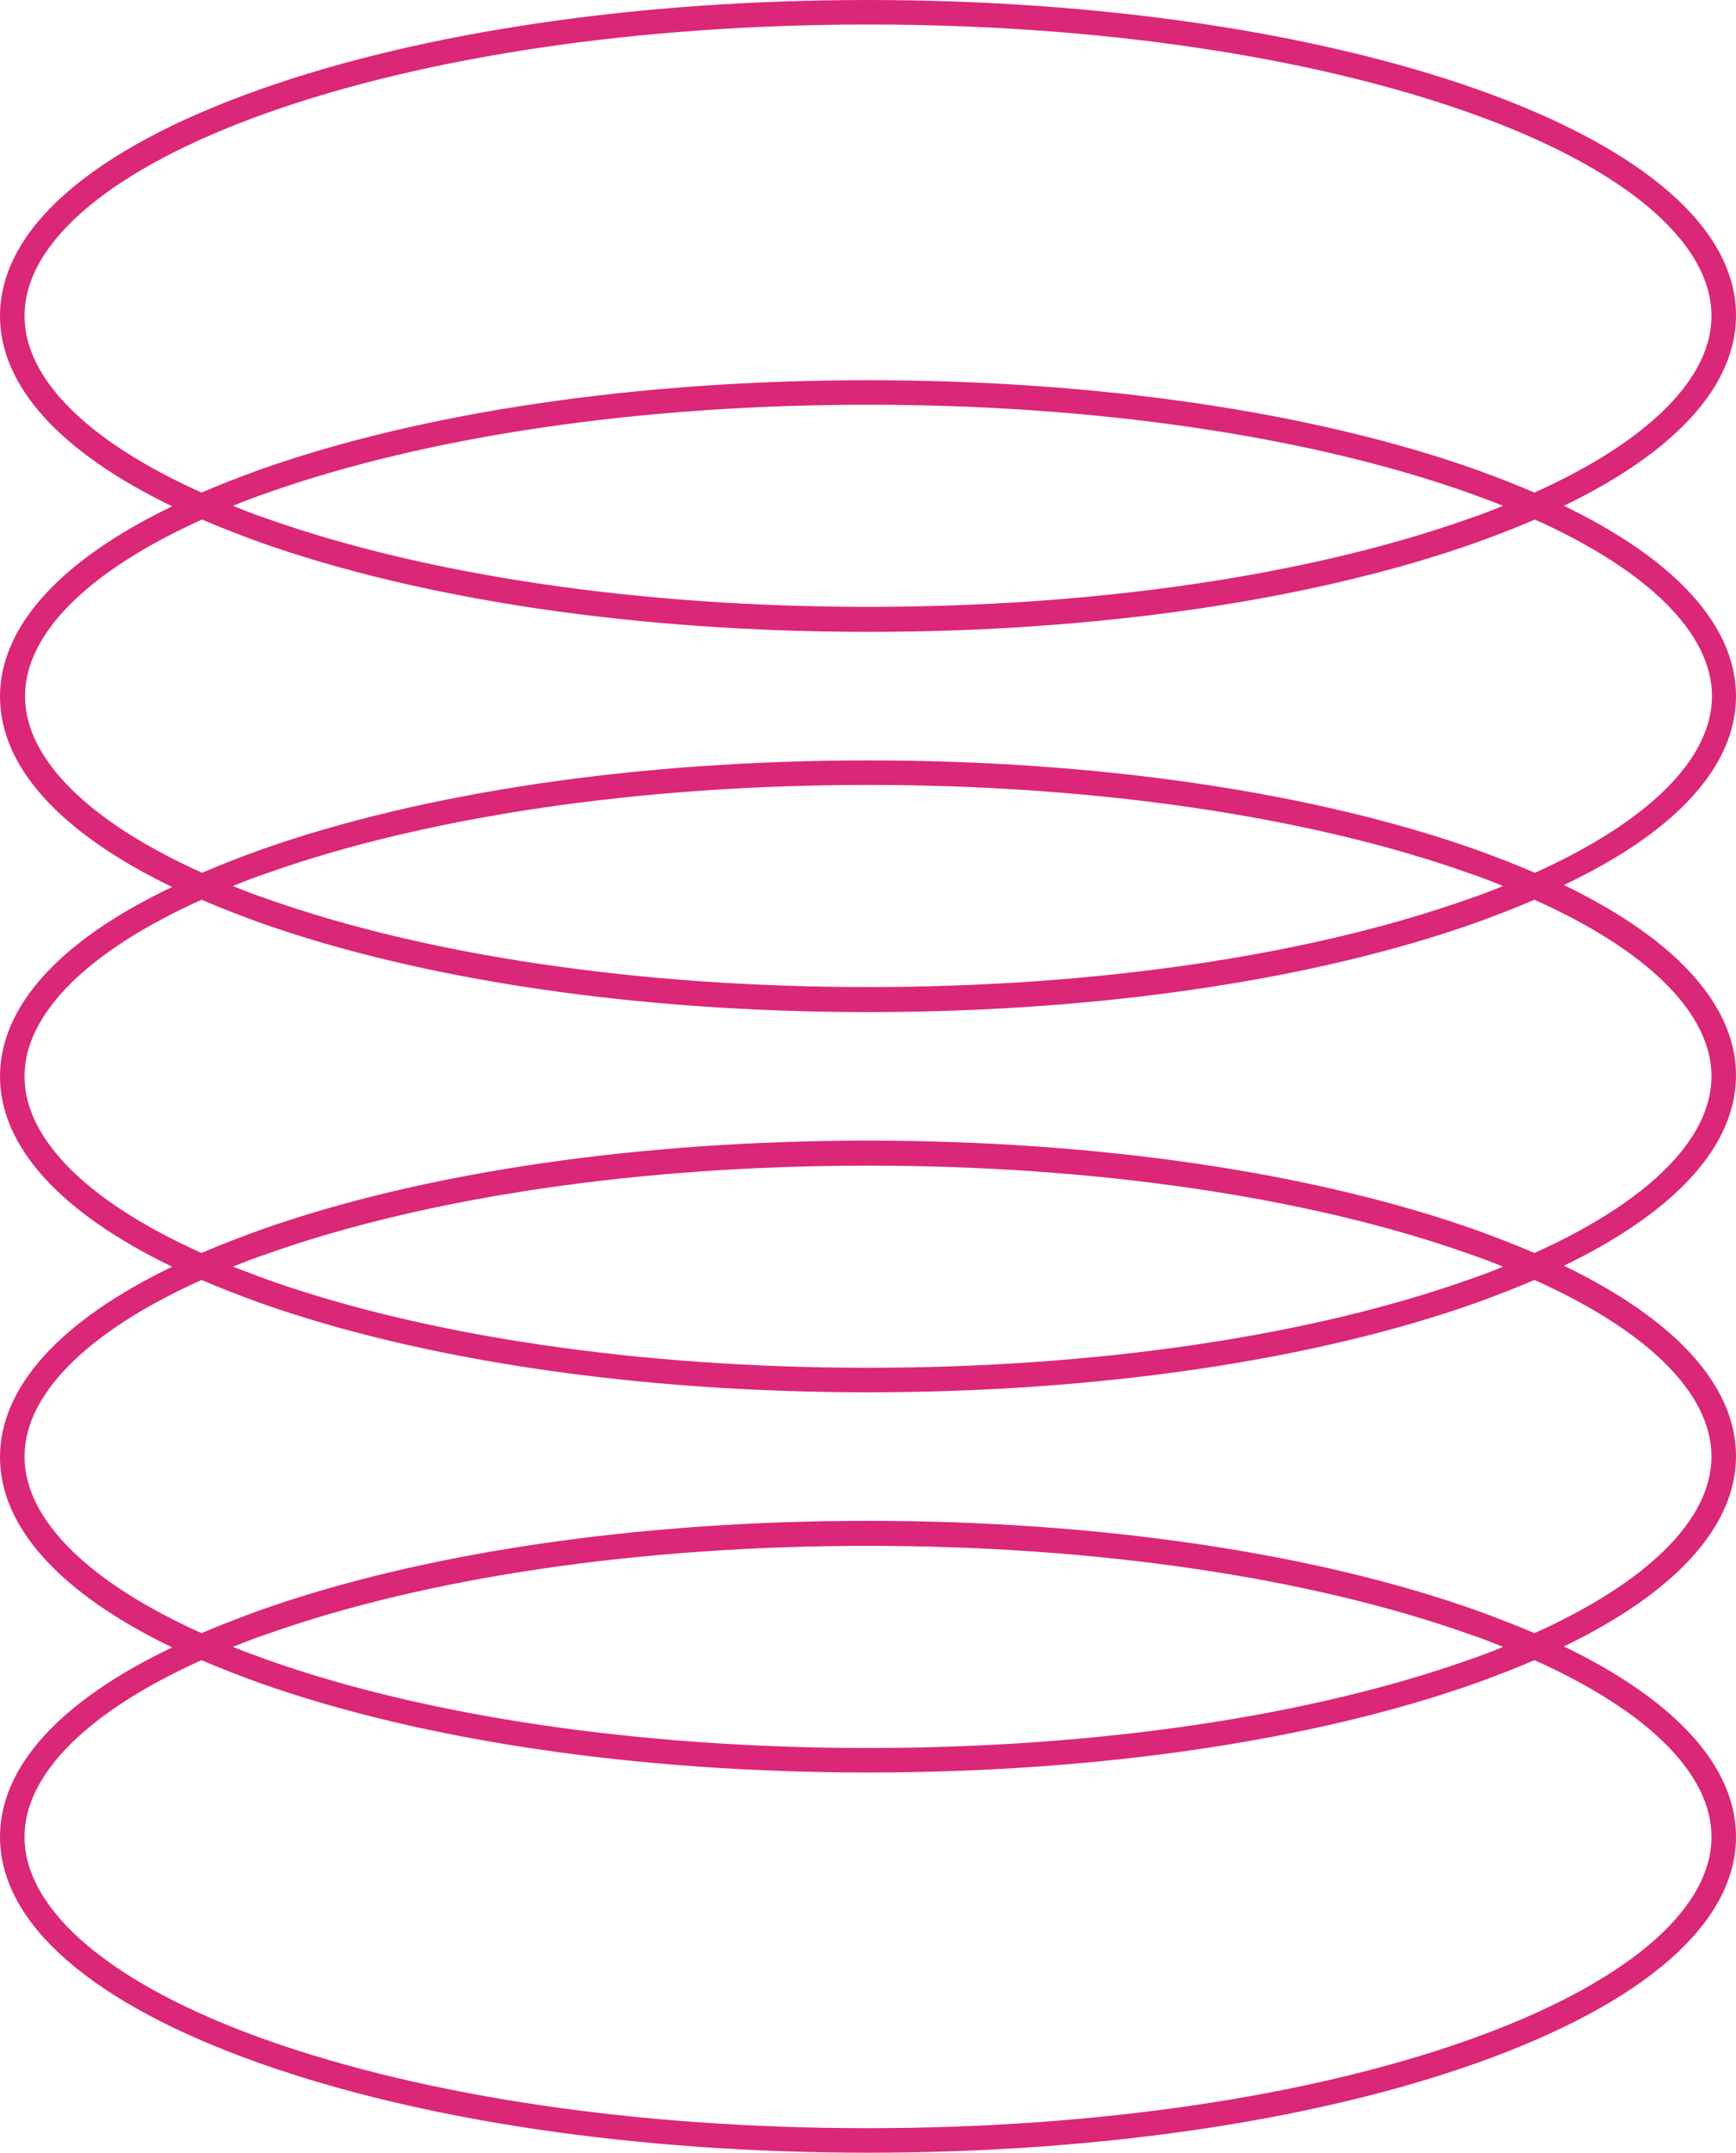 <svg width="142" height="176" viewBox="0 0 142 176" fill="none" xmlns="http://www.w3.org/2000/svg">
<path d="M142 56.915C142 51.18 137.066 45.765 127.92 41.353C137.066 36.941 142 31.526 142 25.79C142 18.691 134.499 12.153 120.82 7.3C107.503 2.607 89.813 0 71 0C52.187 0 34.497 2.607 21.18 7.34C7.501 12.193 0 18.731 0 25.83C0 31.566 4.934 36.981 14.08 41.393C4.934 45.805 0 51.22 0 56.955C0 62.691 4.934 68.106 14.08 72.518C4.934 76.85 0 82.264 0 88C0 93.736 4.934 99.15 14.08 103.562C4.934 107.974 0 113.389 0 119.125C0 124.861 4.934 130.275 14.08 134.687C4.934 139.059 0 144.434 0 150.17C0 157.269 7.501 163.807 21.18 168.66C34.497 173.393 52.187 176 71 176C89.813 176 107.503 173.393 120.82 168.66C134.459 163.807 142 157.269 142 150.17C142 144.434 137.066 139.019 127.92 134.607C137.066 130.195 142 124.78 142 119.045C142 113.309 137.066 107.894 127.92 103.482C137.066 99.07 142 93.655 142 87.92C142 82.184 137.066 76.769 127.92 72.357C137.066 68.025 142 62.651 142 56.915ZM2.006 25.83C2.006 19.734 9.226 13.717 21.862 9.225C34.978 4.572 52.428 2.005 71.04 2.005C89.653 2.005 107.102 4.572 120.219 9.225C132.774 13.677 139.994 19.734 139.994 25.83C139.994 30.964 134.78 36.099 125.514 40.27C124.029 39.628 122.465 39.026 120.82 38.425C107.503 33.692 89.813 31.085 71 31.085C52.187 31.085 34.497 33.692 21.18 38.425C19.535 39.026 17.971 39.628 16.486 40.27C7.18 36.099 2.006 30.964 2.006 25.83ZM122.946 41.353C122.064 41.714 121.141 42.075 120.179 42.396C107.062 47.048 89.612 49.615 71 49.615C52.388 49.615 34.938 47.048 21.822 42.396C20.859 42.075 19.936 41.714 19.054 41.353C19.936 40.992 20.859 40.631 21.822 40.31C34.938 35.657 52.388 33.09 71 33.09C89.612 33.09 107.062 35.657 120.179 40.31C121.141 40.671 122.064 40.992 122.946 41.353ZM139.994 150.17C139.994 156.266 132.774 162.283 120.138 166.775C107.021 171.428 89.572 173.995 70.96 173.995C52.347 173.995 34.898 171.428 21.781 166.775C9.226 162.323 2.006 156.266 2.006 150.17C2.006 145.036 7.22 139.902 16.486 135.73C17.971 136.372 19.535 136.974 21.18 137.575C34.497 142.308 52.187 144.915 71 144.915C89.813 144.915 107.503 142.308 120.82 137.575C122.465 136.974 124.029 136.372 125.514 135.73C134.82 139.902 139.994 145.036 139.994 150.17ZM19.054 134.647C19.936 134.286 20.859 133.925 21.822 133.604C34.938 128.952 52.388 126.385 71 126.385C89.612 126.385 107.062 128.952 120.179 133.604C121.141 133.925 122.064 134.286 122.946 134.647C122.064 135.008 121.141 135.369 120.179 135.69C107.062 140.343 89.612 142.91 71 142.91C52.388 142.91 34.938 140.343 21.822 135.69C20.859 135.329 19.936 135.008 19.054 134.647ZM139.994 119.085C139.994 124.219 134.78 129.353 125.514 133.524C124.029 132.882 122.465 132.281 120.82 131.679C107.503 126.946 89.813 124.339 71 124.339C52.187 124.339 34.497 126.946 21.18 131.679C19.535 132.281 17.971 132.882 16.486 133.524C7.22 129.353 2.006 124.219 2.006 119.085C2.006 113.951 7.22 108.817 16.486 104.645C17.971 105.287 19.535 105.889 21.18 106.49C34.497 111.223 52.187 113.83 71 113.83C89.813 113.83 107.503 111.223 120.82 106.49C122.465 105.889 124.029 105.287 125.514 104.645C134.82 108.817 139.994 113.951 139.994 119.085ZM19.054 103.562C19.936 103.201 20.859 102.84 21.822 102.52C34.938 97.867 52.388 95.3 71 95.3C89.572 95.3 107.062 97.867 120.179 102.52C121.141 102.84 122.064 103.201 122.946 103.562C122.064 103.923 121.141 104.284 120.179 104.605C107.062 109.258 89.612 111.825 71 111.825C52.388 111.825 34.938 109.258 21.822 104.605C20.859 104.244 19.936 103.883 19.054 103.562ZM139.994 88C139.994 93.134 134.78 98.268 125.514 102.439C124.029 101.798 122.465 101.196 120.82 100.594C107.503 95.861 89.813 93.254 71 93.254C52.187 93.254 34.497 95.861 21.18 100.594C19.535 101.196 17.971 101.798 16.486 102.439C7.18 98.268 2.006 93.134 2.006 88C2.006 82.866 7.22 77.732 16.486 73.561C17.971 74.202 19.535 74.804 21.18 75.406C34.497 80.139 52.187 82.746 71 82.746C89.813 82.746 107.503 80.139 120.82 75.406C122.465 74.804 124.029 74.202 125.514 73.561C134.82 77.732 139.994 82.866 139.994 88ZM19.054 72.438C19.936 72.077 20.859 71.716 21.822 71.395C34.938 66.742 52.388 64.175 71 64.175C89.612 64.175 107.062 66.742 120.179 71.395C121.141 71.716 122.064 72.077 122.946 72.438C122.064 72.799 121.141 73.159 120.179 73.48C107.062 78.133 89.612 80.7 71 80.7C52.388 80.7 34.938 78.133 21.822 73.48C20.859 73.159 19.936 72.799 19.054 72.438ZM125.554 71.355C124.069 70.713 122.505 70.111 120.86 69.51C107.543 64.777 89.853 62.17 71.04 62.17C52.227 62.17 34.537 64.777 21.22 69.51C19.575 70.111 18.011 70.713 16.527 71.355C7.26 67.183 2.046 62.049 2.046 56.915C2.046 51.781 7.26 46.647 16.527 42.476C18.011 43.118 19.575 43.719 21.22 44.321C34.537 49.054 52.227 51.661 71.04 51.661C89.853 51.661 107.543 49.054 120.86 44.321C122.505 43.719 124.069 43.118 125.554 42.476C134.82 46.647 140.034 51.781 140.034 56.915C140.034 62.049 134.82 67.183 125.554 71.355Z" fill="#DB2777"/>
</svg>
